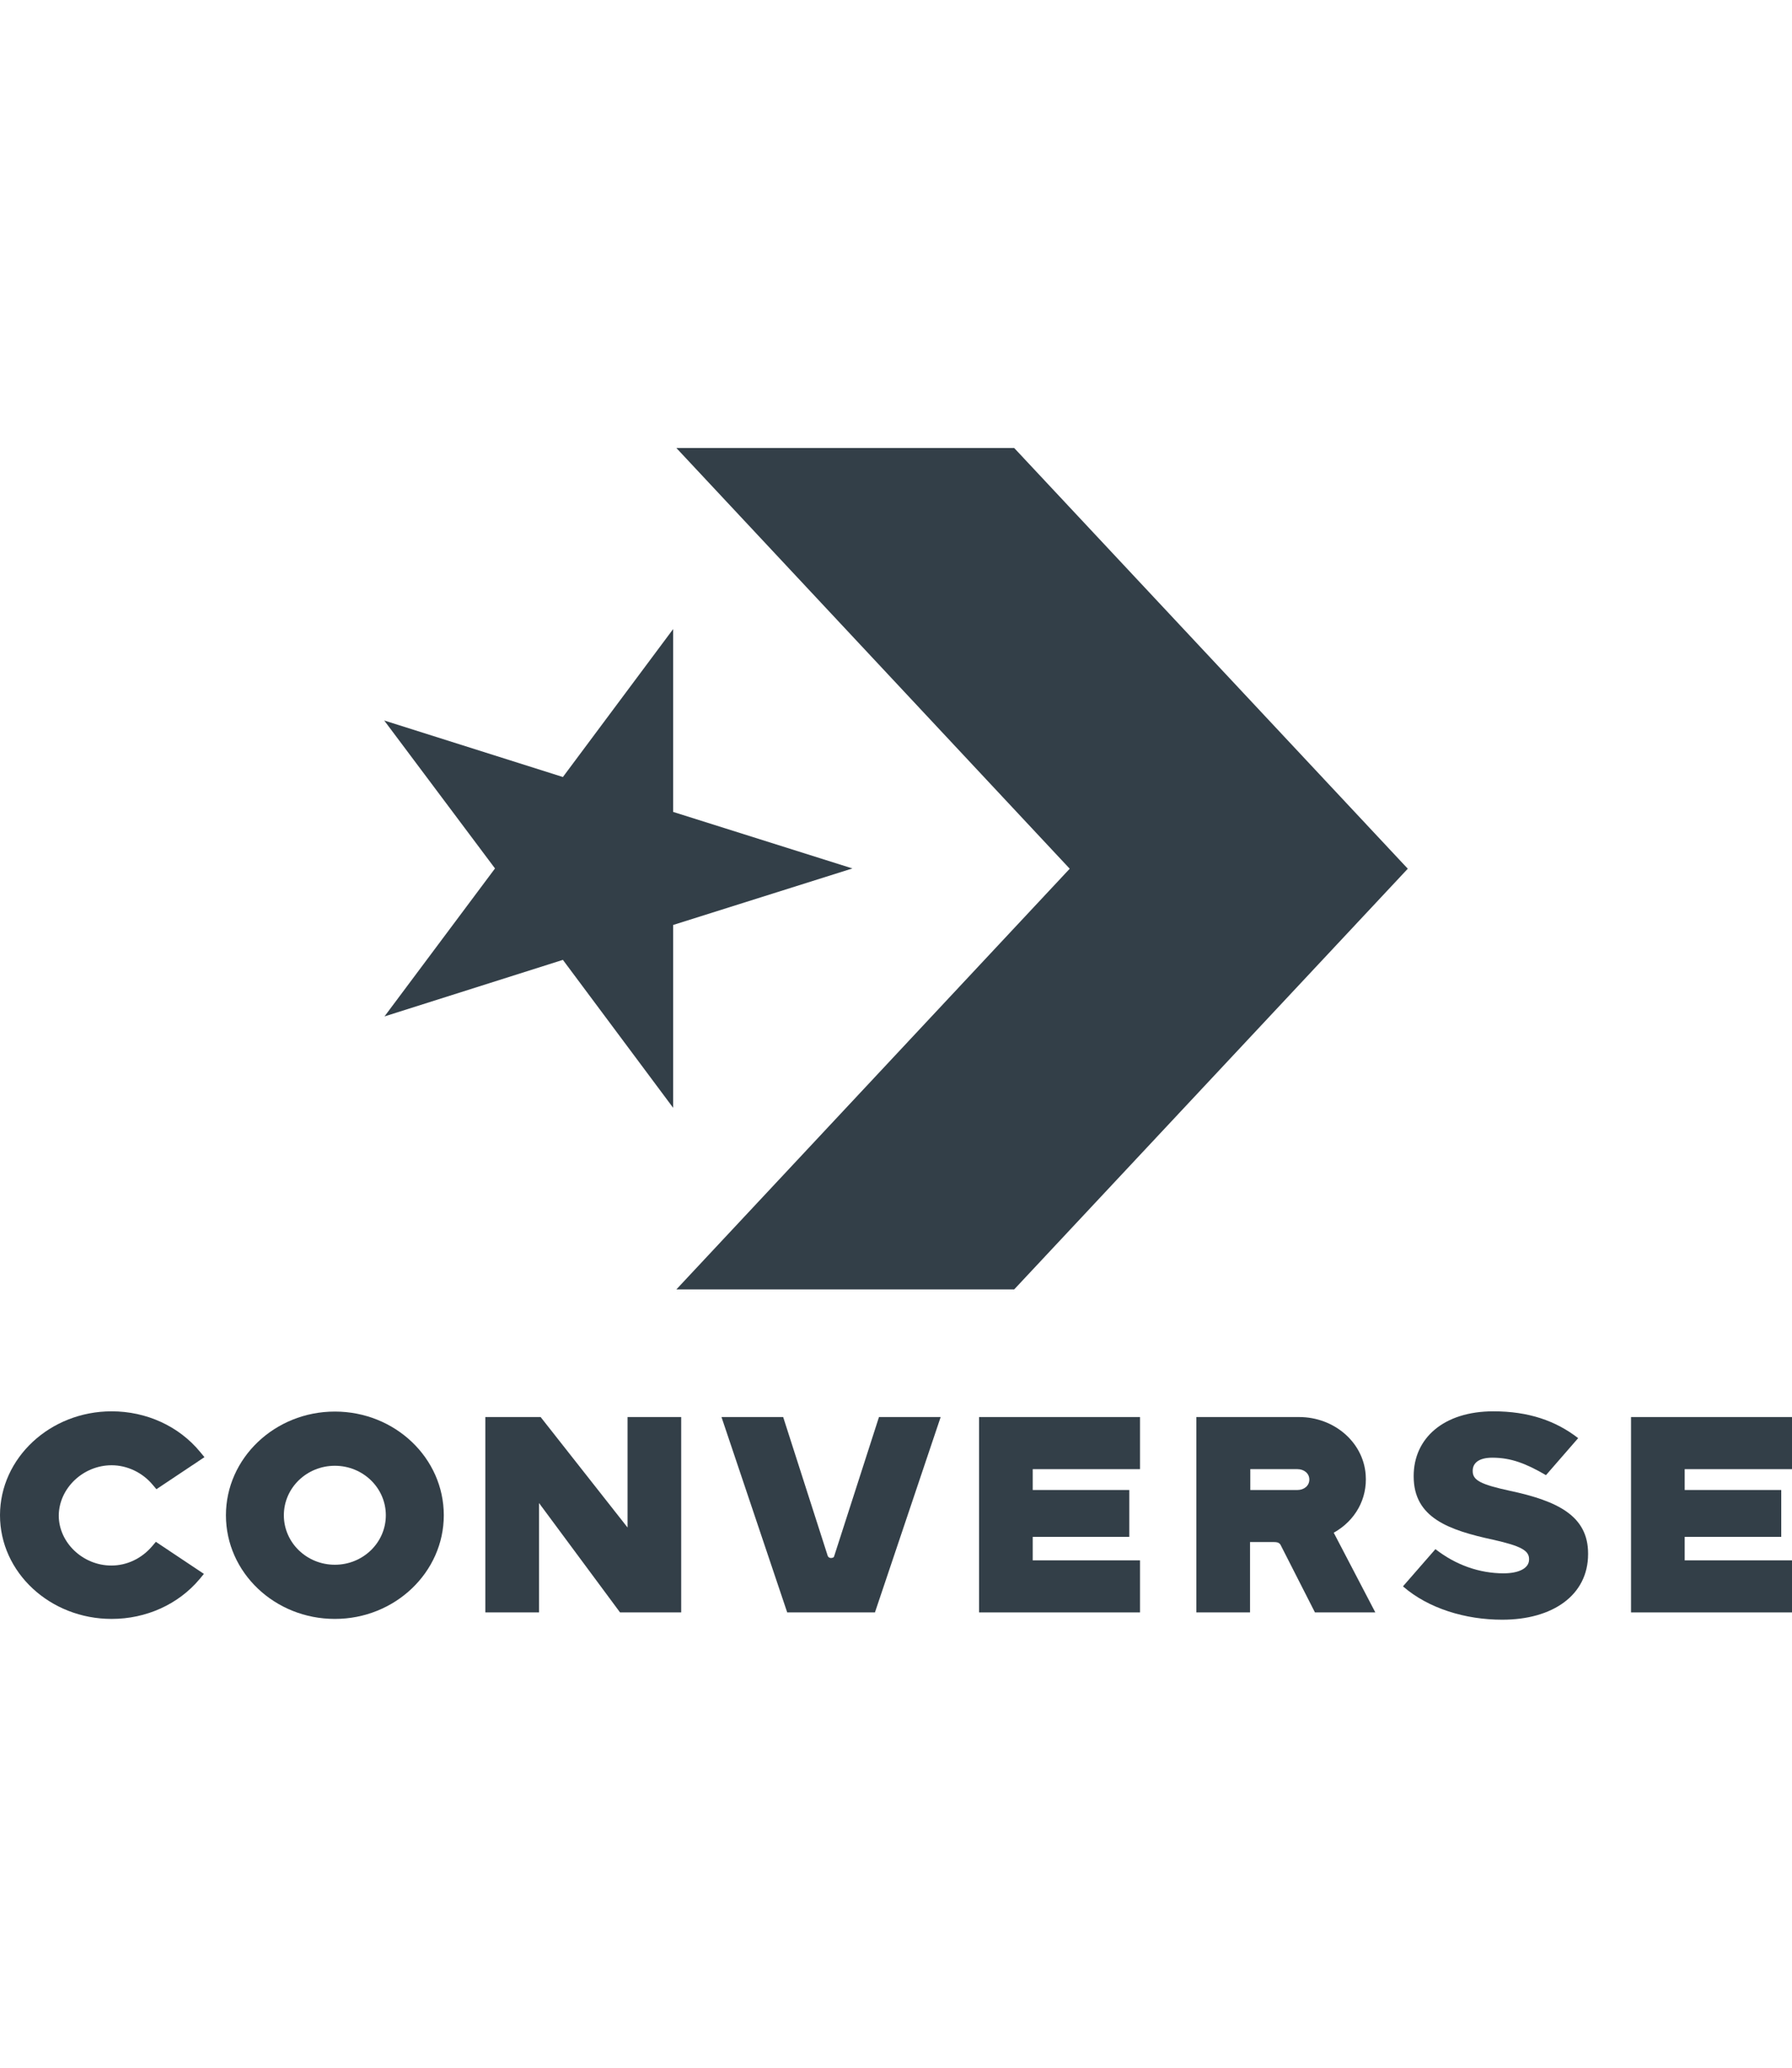 <svg width="52" height="60" viewBox="0 0 52 60" fill="none" xmlns="http://www.w3.org/2000/svg">
<rect width="52" height="60" fill="white"/>
<g clip-path="url(#clip0_1963_37035)">
<path d="M11.157 29.494L16.334 27.853L19.534 32.147V26.84L24.735 25.2L19.534 23.56V18.253L16.334 22.547L11.149 20.907L14.364 25.2L11.157 29.494Z" fill="#333F48"/>
<path d="M19.627 13L31.041 25.208L19.627 37.415H29.43L40.851 25.208L29.43 13H19.627Z" fill="#333F48"/>
<path d="M3.239 42.518C3.69 42.518 4.134 42.729 4.43 43.084L4.539 43.213L5.933 42.283L5.808 42.132C5.193 41.384 4.251 40.953 3.239 40.953C1.456 40.953 0 42.306 0 43.969C0 45.632 1.456 46.977 3.239 46.977C4.243 46.977 5.177 46.554 5.792 45.821L5.917 45.67L4.523 44.74L4.414 44.868C4.111 45.224 3.683 45.428 3.231 45.428C2.406 45.428 1.705 44.763 1.705 43.976C1.713 43.183 2.414 42.518 3.239 42.518Z" fill="#333F48"/>
<path d="M18.21 44.324L15.688 41.119H14.084V46.788H15.641V43.614L17.992 46.788H19.767V41.119H18.21V44.324Z" fill="#333F48"/>
<path d="M24.206 45.156V45.148C24.206 45.201 24.143 45.209 24.112 45.209C24.089 45.209 24.042 45.201 24.019 45.148L22.726 41.119H20.936L22.843 46.788H25.389L27.296 41.119H25.506L24.206 45.156Z" fill="#333F48"/>
<path d="M39.629 42.79C39.558 41.845 38.71 41.119 37.698 41.119H34.716V46.788H36.273V44.747H36.974C37.044 44.747 37.106 44.755 37.153 44.816L38.157 46.788H39.909L38.702 44.475C39.325 44.128 39.683 43.493 39.629 42.79ZM37.651 43.236H36.281V42.631H37.651C37.838 42.631 37.994 42.752 37.994 42.933C37.994 43.115 37.838 43.236 37.651 43.236Z" fill="#333F48"/>
<path d="M52 42.631V41.119H47.329V46.788H52V45.277H48.886V44.596H51.688V43.236H48.886V42.631H52Z" fill="#333F48"/>
<path d="M43.809 43.258C42.977 43.077 42.735 42.956 42.735 42.691V42.676C42.735 42.465 42.898 42.298 43.304 42.298C43.841 42.298 44.277 42.465 44.861 42.805L45.795 41.731C45.141 41.225 44.354 40.953 43.334 40.953C41.886 40.953 41.022 41.739 41.022 42.828V42.843C41.022 44.044 42.042 44.4 43.327 44.679C44.144 44.861 44.37 44.997 44.37 45.239V45.254C44.37 45.503 44.082 45.654 43.63 45.654C42.93 45.654 42.245 45.413 41.653 44.952L40.711 46.032C41.45 46.675 42.525 47 43.591 47C45.055 47 46.083 46.289 46.083 45.095V45.08C46.083 43.984 45.195 43.553 43.809 43.258Z" fill="#333F48"/>
<path d="M9.717 40.96C7.973 40.96 6.556 42.313 6.556 43.969C6.556 45.632 7.973 46.977 9.717 46.977C11.461 46.977 12.878 45.624 12.878 43.969C12.878 42.306 11.461 40.96 9.717 40.96ZM9.717 45.405C8.899 45.405 8.237 44.763 8.237 43.969C8.237 43.175 8.899 42.533 9.717 42.533C10.534 42.533 11.196 43.175 11.196 43.969C11.196 44.763 10.534 45.405 9.717 45.405Z" fill="#333F48"/>
<path d="M28.41 46.788H33.081V45.277H29.967V44.596H32.77V43.236H29.967V42.631H33.081V41.119H28.41V46.788Z" fill="#333F48"/>
</g>
<defs>
<clipPath id="clip0_1963_37035">
<rect width="52" height="34" fill="white" transform="translate(0 13)"/>
</clipPath>
</defs>
</svg>
